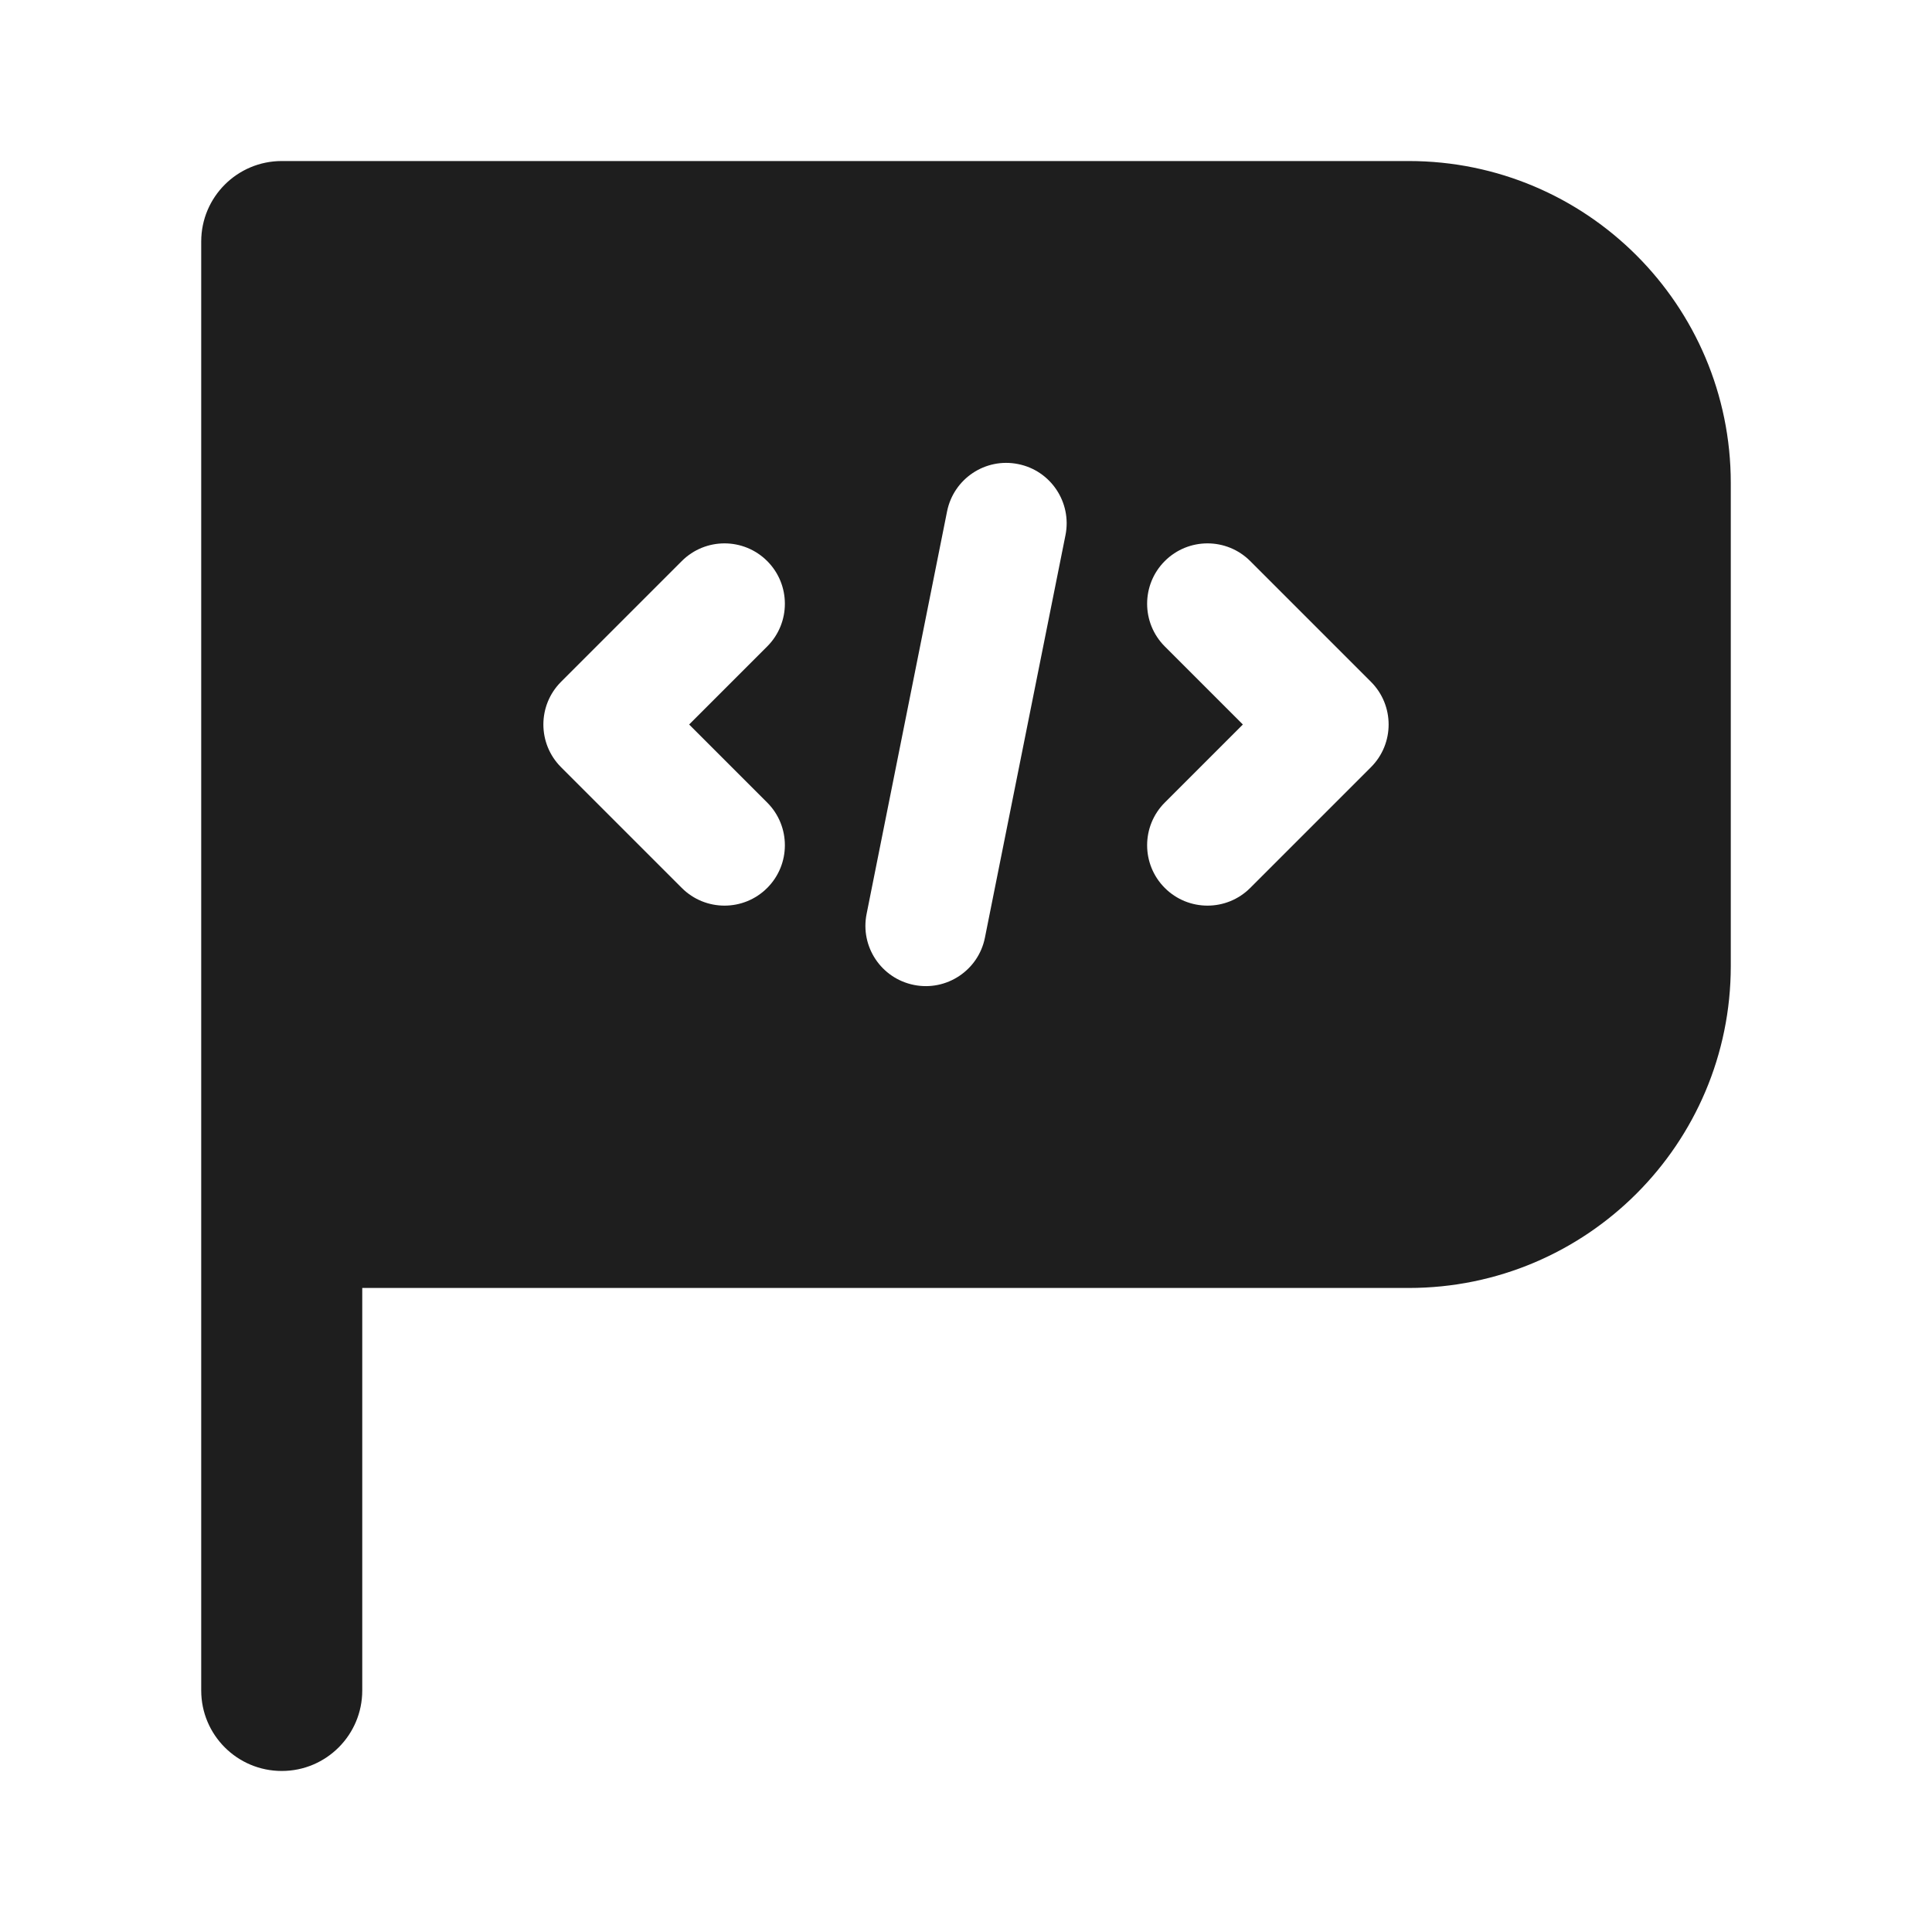 <svg width="20" height="20" viewBox="0 0 20 20" fill="none" xmlns="http://www.w3.org/2000/svg">
<path fill-rule="evenodd" clip-rule="evenodd" d="M2.917 1.667C2.456 1.667 2.083 2.04 2.083 2.5V17.5C2.083 17.96 2.456 18.333 2.917 18.333C3.377 18.333 3.75 17.96 3.75 17.5V13.333H14.583C16.424 13.333 17.917 11.841 17.917 10V5C17.917 3.159 16.424 1.667 14.583 1.667H2.917ZM11.03 5.539C11.097 5.201 10.878 4.871 10.539 4.804C10.201 4.736 9.872 4.955 9.804 5.294L8.971 9.461C8.903 9.799 9.122 10.128 9.461 10.196C9.799 10.264 10.129 10.044 10.196 9.706L11.03 5.539ZM7.942 6.692C8.186 6.448 8.186 6.052 7.942 5.808C7.698 5.564 7.302 5.564 7.058 5.808L5.808 7.058C5.564 7.302 5.564 7.698 5.808 7.942L7.058 9.192C7.302 9.436 7.698 9.436 7.942 9.192C8.186 8.948 8.186 8.552 7.942 8.308L7.134 7.5L7.942 6.692ZM12.942 5.808C12.698 5.564 12.302 5.564 12.058 5.808C11.814 6.052 11.814 6.448 12.058 6.692L12.866 7.5L12.058 8.308C11.814 8.552 11.814 8.948 12.058 9.192C12.302 9.436 12.698 9.436 12.942 9.192L14.192 7.942C14.436 7.698 14.436 7.302 14.192 7.058L12.942 5.808Z" fill="#1E1E1E"/>
</svg>
